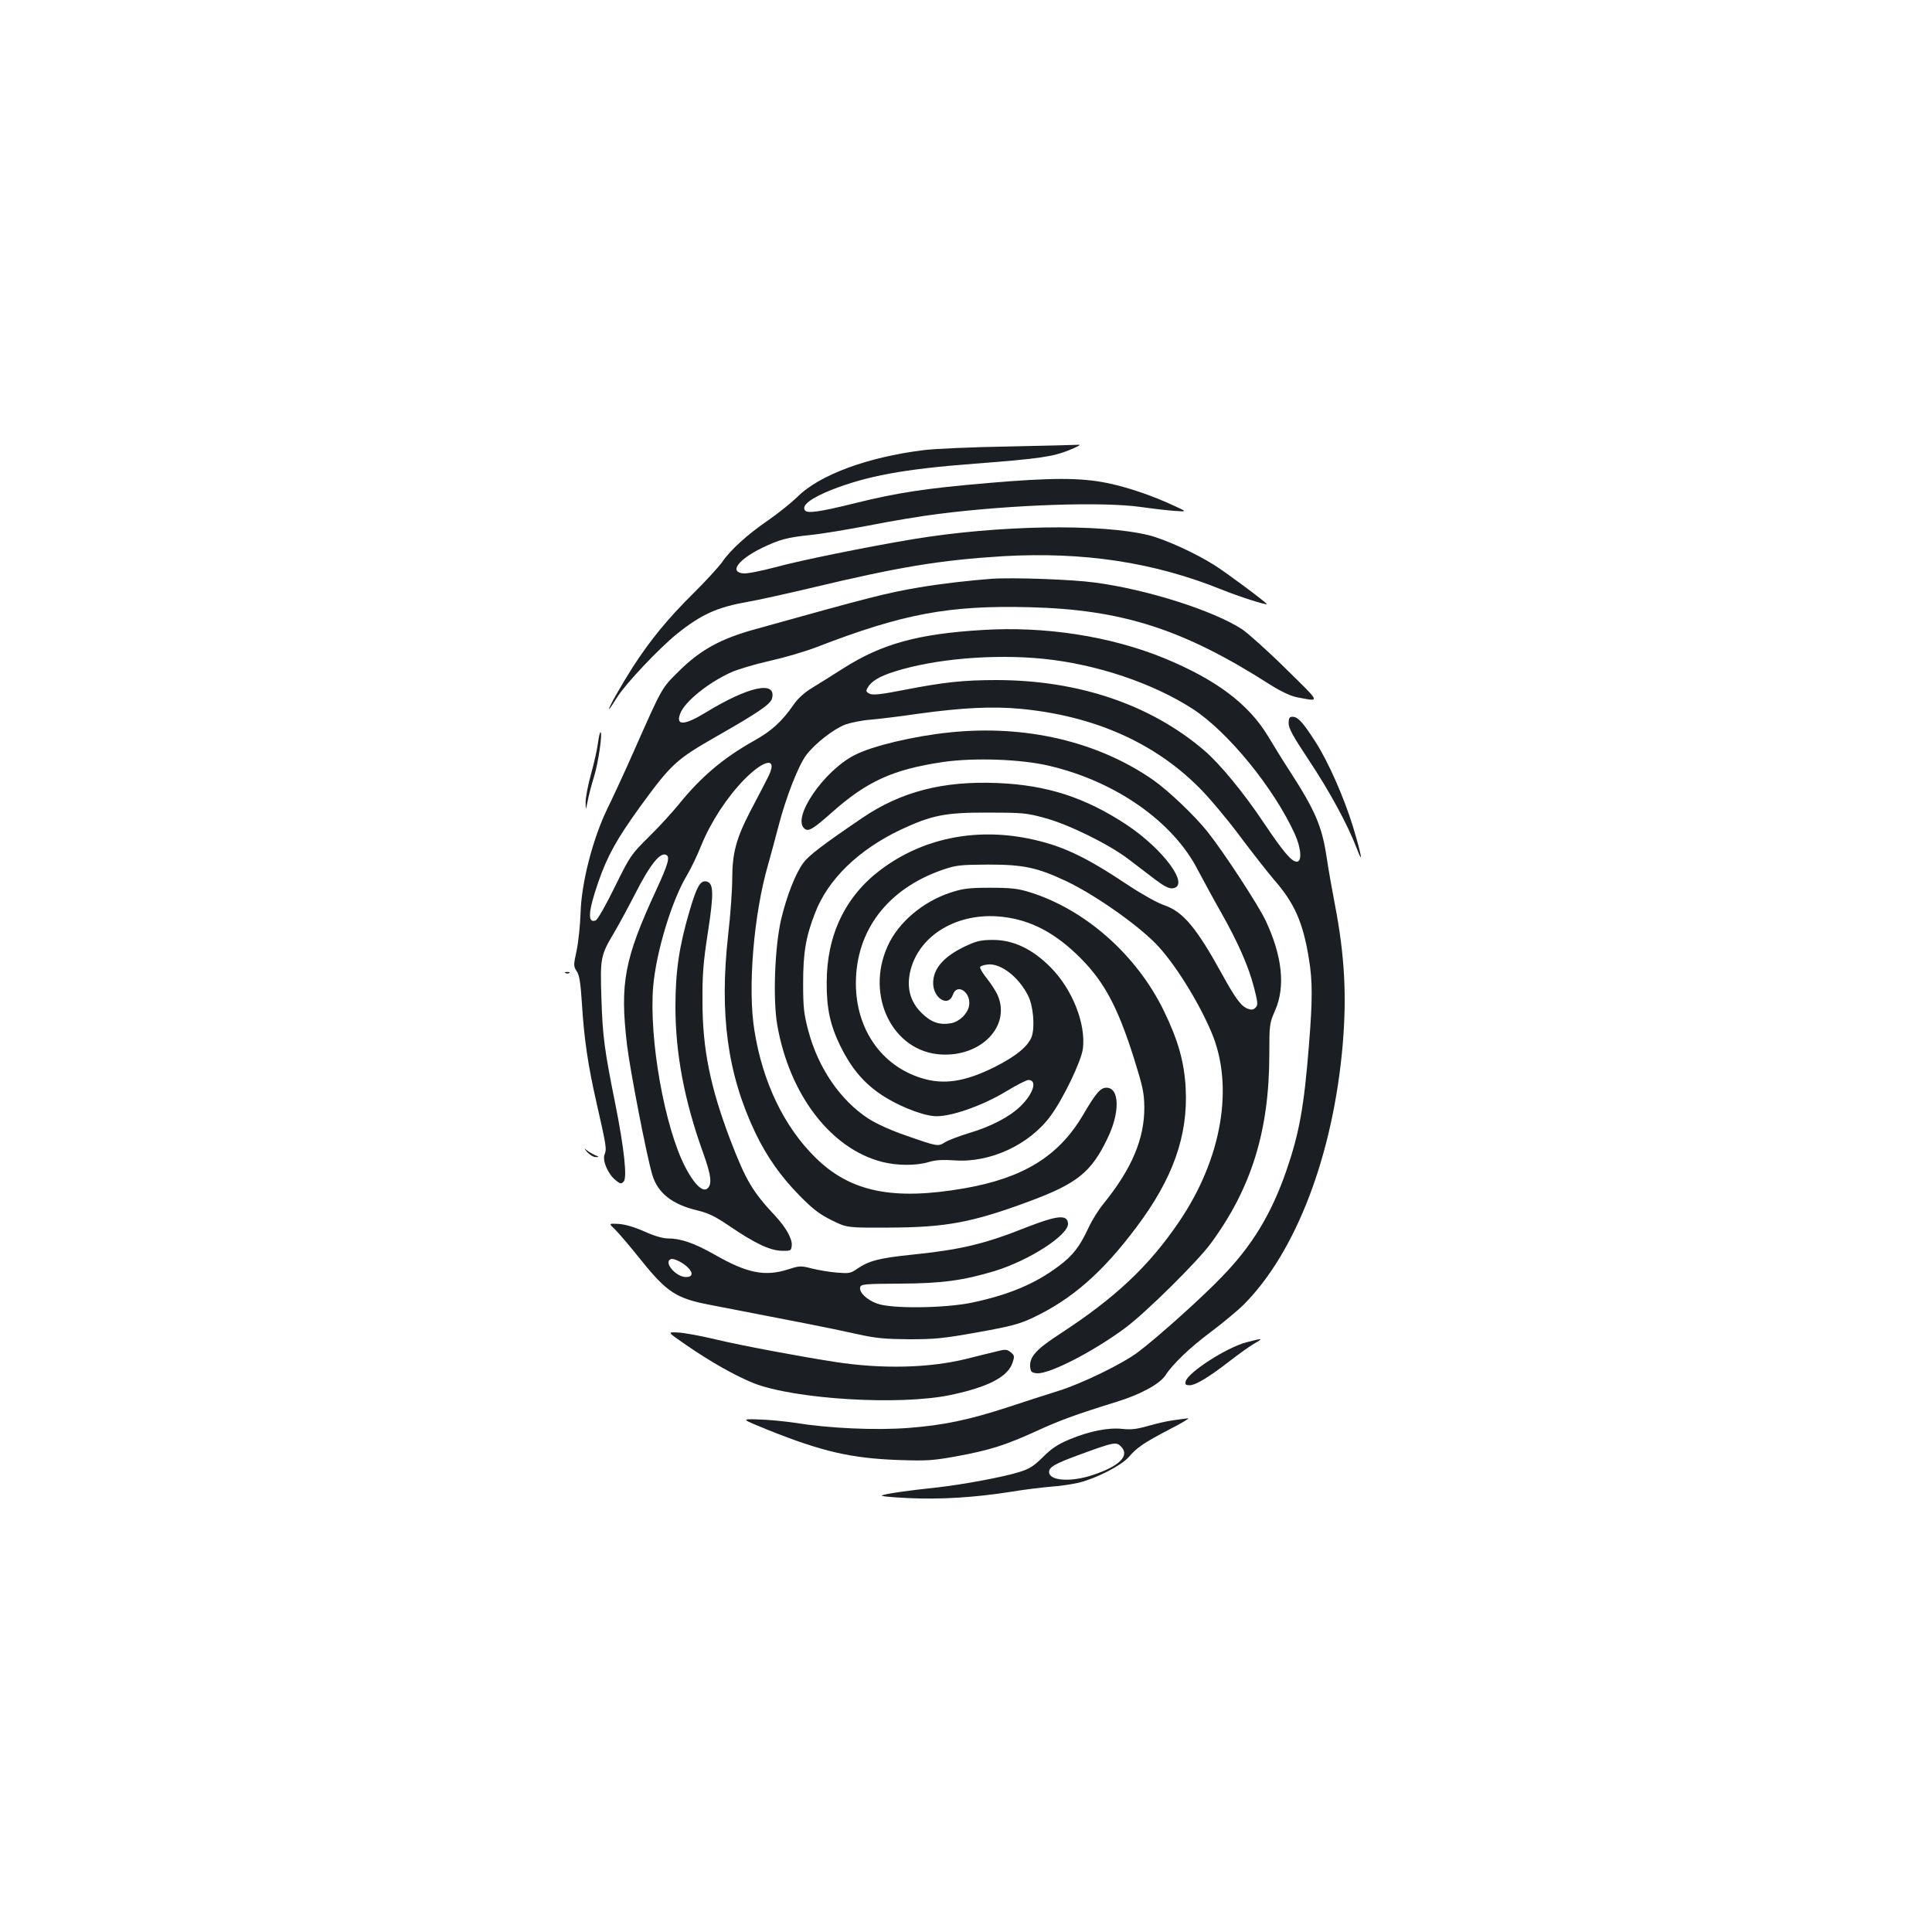 <?xml version="1.0" standalone="no"?>
<!DOCTYPE svg PUBLIC "-//W3C//DTD SVG 20010904//EN"
 "http://www.w3.org/TR/2001/REC-SVG-20010904/DTD/svg10.dtd">
<svg version="1.0" xmlns="http://www.w3.org/2000/svg"
 width="1000pt" height="1000pt" viewBox="0 0 1000 1000"
 preserveAspectRatio="xMidYMid meet">
<g transform="translate(0,1000) scale(0.1,-0.1)"
fill="#1b1f23" stroke="none">
<path d="M5220 7689 c-190 -3 -388 -12 -440 -19 -290 -36 -539 -128 -653 -242
-34 -33 -102 -87 -151 -121 -108 -74 -196 -154 -238 -216 -18 -25 -86 -100
-153 -166 -128 -127 -217 -235 -308 -375 -58 -91 -132 -220 -124 -220 2 0 21
28 42 62 43 69 219 255 310 328 126 101 210 138 366 165 52 9 197 41 323 71
460 110 673 145 996 165 418 24 783 -31 1134 -173 90 -36 227 -80 233 -75 4 4
-209 163 -270 201 -97 62 -257 135 -342 156 -250 61 -781 52 -1220 -21 -229
-38 -581 -109 -712 -145 -72 -19 -146 -34 -165 -32 -75 7 -28 71 96 132 92 44
130 54 251 67 55 5 191 28 302 49 110 22 272 49 360 60 381 48 847 64 1047 36
55 -8 133 -17 171 -20 70 -5 70 -5 7 24 -115 54 -247 99 -352 120 -136 28
-288 28 -615 0 -318 -27 -472 -50 -696 -106 -178 -44 -243 -53 -253 -35 -17
26 31 62 134 104 185 73 375 109 745 137 339 26 403 36 489 70 39 16 62 28 51
28 -11 -1 -175 -5 -365 -9z"/>
<path d="M5130 7004 c-108 -8 -257 -25 -370 -44 -171 -29 -250 -49 -848 -216
-180 -49 -285 -107 -394 -214 -95 -94 -87 -79 -238 -420 -45 -102 -106 -234
-136 -295 -76 -156 -135 -386 -139 -541 -2 -61 -11 -148 -20 -192 -17 -78 -17
-83 0 -109 14 -20 20 -60 27 -167 11 -182 31 -317 74 -507 53 -233 55 -246 43
-275 -12 -33 19 -103 59 -134 22 -18 27 -19 40 -6 19 19 3 170 -43 401 -56
278 -66 351 -72 546 -7 212 -5 223 67 344 26 44 77 139 114 211 70 137 122
202 152 190 24 -9 14 -45 -50 -184 -164 -355 -188 -479 -151 -797 15 -129 102
-578 131 -675 28 -95 103 -154 233 -185 58 -14 93 -31 165 -80 132 -90 210
-127 271 -129 48 -1 50 0 53 27 4 33 -30 94 -84 152 -119 127 -153 184 -234
395 -103 271 -144 470 -144 715 -1 139 4 204 28 359 32 207 30 258 -10 264
-30 4 -48 -28 -84 -150 -54 -182 -74 -314 -74 -498 0 -243 46 -487 144 -759
43 -119 47 -166 18 -185 -24 -15 -68 29 -111 113 -108 208 -189 668 -166 937
16 179 96 444 176 576 19 32 52 100 73 153 50 122 133 249 223 341 110 111
177 115 120 7 -16 -32 -57 -110 -90 -173 -73 -141 -93 -217 -93 -350 0 -55 -9
-185 -21 -288 -46 -411 -4 -721 140 -1024 60 -125 131 -226 230 -327 68 -69
103 -96 166 -127 79 -39 79 -39 295 -38 297 1 431 26 728 136 247 92 320 150
404 325 66 135 63 263 -5 263 -31 0 -54 -26 -123 -144 -126 -212 -309 -324
-614 -377 -370 -64 -590 -18 -770 160 -162 160 -272 388 -315 656 -36 218 -4
604 71 861 14 49 38 139 54 200 37 144 103 314 144 367 45 59 141 134 202 157
29 10 87 22 131 25 43 4 155 17 248 31 225 31 383 39 529 25 376 -36 688 -173
921 -406 50 -49 144 -161 209 -248 65 -87 146 -190 180 -230 106 -121 151
-222 181 -411 19 -114 19 -211 0 -446 -25 -317 -50 -455 -116 -647 -78 -226
-178 -391 -334 -551 -102 -107 -333 -314 -434 -390 -79 -60 -290 -163 -412
-201 -57 -18 -171 -54 -254 -82 -208 -68 -340 -96 -524 -110 -173 -13 -409 -2
-590 27 -53 8 -137 16 -186 17 -91 3 -91 3 52 -55 277 -111 428 -146 673 -155
150 -5 178 -3 305 20 169 31 252 58 410 130 120 55 198 84 417 152 123 38 221
92 250 136 38 59 128 145 234 224 64 48 141 112 172 143 271 272 463 776 512
1347 21 252 10 459 -40 720 -16 83 -36 196 -44 252 -24 157 -58 237 -191 443
-34 52 -84 133 -112 180 -101 167 -269 293 -539 404 -277 113 -617 166 -942
145 -331 -20 -518 -72 -715 -197 -58 -37 -133 -84 -166 -104 -38 -23 -73 -55
-93 -85 -61 -88 -115 -137 -205 -187 -159 -89 -276 -188 -391 -331 -31 -38
-99 -113 -152 -165 -94 -93 -98 -99 -178 -261 -45 -92 -89 -170 -99 -173 -43
-17 -39 46 14 199 47 135 94 220 215 388 161 221 188 246 389 361 228 130 287
171 295 201 24 94 -121 63 -345 -74 -110 -67 -155 -68 -130 -4 23 61 144 159
263 213 33 15 123 42 199 59 76 17 186 49 245 72 445 172 683 217 1102 206
478 -12 794 -113 1243 -400 59 -37 106 -59 140 -66 123 -23 127 -34 -58 148
-93 92 -195 183 -226 204 -149 97 -495 207 -764 242 -117 16 -426 27 -535 19z
m271 -414 c276 -28 569 -127 775 -261 182 -119 418 -409 526 -646 33 -74 38
-143 10 -143 -27 0 -69 50 -170 200 -106 159 -227 305 -308 375 -278 238 -650
364 -1074 365 -174 0 -275 -11 -480 -51 -118 -23 -160 -28 -178 -20 -19 9 -21
14 -12 30 18 34 61 60 140 85 208 66 512 92 771 66z"/>
<path d="M6670 6256 c0 -26 23 -68 103 -188 109 -164 202 -335 249 -458 35
-93 27 -42 -18 108 -47 154 -130 342 -197 445 -65 101 -90 127 -117 127 -16 0
-20 -7 -20 -34z"/>
<path d="M4915 6209 c-186 -19 -400 -70 -491 -117 -161 -82 -327 -326 -260
-381 20 -17 44 -3 142 84 181 161 317 223 576 261 160 23 403 15 549 -20 343
-80 641 -289 769 -539 24 -45 76 -142 117 -214 92 -162 147 -288 175 -399 19
-75 20 -87 6 -100 -11 -11 -21 -12 -40 -5 -34 13 -63 52 -134 181 -131 238
-201 322 -299 355 -33 11 -114 56 -185 103 -226 151 -346 207 -518 242 -279
56 -551 -1 -765 -163 -182 -137 -278 -338 -278 -582 -1 -134 18 -222 71 -330
53 -108 115 -184 201 -244 82 -58 212 -112 284 -118 76 -7 245 51 371 127 54
33 107 60 117 60 47 0 27 -69 -40 -135 -56 -55 -153 -106 -268 -140 -49 -15
-105 -36 -123 -47 -38 -23 -35 -24 -204 35 -76 26 -153 61 -193 87 -146 95
-261 263 -312 458 -22 83 -26 118 -26 242 0 160 14 242 62 365 67 174 224 326
442 430 162 76 233 90 454 89 173 0 199 -2 290 -27 124 -33 332 -135 436 -214
42 -32 105 -80 139 -106 45 -34 71 -47 89 -45 94 11 -45 201 -239 330 -213
140 -409 204 -665 215 -284 12 -501 -44 -704 -182 -200 -136 -275 -193 -302
-230 -41 -54 -87 -172 -116 -294 -33 -143 -43 -412 -20 -546 63 -361 277 -641
543 -709 78 -20 176 -20 240 -1 36 11 72 13 134 9 183 -14 387 80 497 229 66
89 160 285 168 349 16 129 -54 306 -165 419 -94 96 -194 144 -300 144 -63 0
-86 -6 -140 -31 -115 -54 -170 -117 -170 -192 0 -80 79 -127 102 -61 22 65 99
10 83 -61 -9 -39 -50 -78 -91 -86 -61 -11 -105 4 -155 54 -57 57 -76 126 -59
208 39 183 228 305 450 291 150 -10 279 -70 408 -192 140 -132 213 -263 302
-545 45 -144 52 -176 53 -250 1 -164 -65 -320 -211 -500 -25 -30 -60 -86 -78
-125 -45 -97 -81 -144 -155 -199 -120 -90 -254 -147 -446 -188 -144 -30 -421
-33 -494 -5 -54 20 -92 58 -87 83 3 17 18 19 208 20 215 1 324 16 488 65 182
56 387 189 380 248 -5 46 -57 40 -216 -22 -218 -87 -343 -116 -599 -142 -163
-17 -216 -31 -276 -72 -34 -24 -43 -25 -105 -20 -38 3 -96 13 -129 21 -57 15
-64 15 -123 -4 -121 -39 -213 -20 -381 76 -106 60 -175 84 -244 84 -24 0 -72
14 -120 36 -49 22 -100 37 -132 39 -53 3 -53 3 -20 -28 18 -18 79 -89 134
-158 134 -167 183 -199 353 -232 100 -19 321 -62 505 -98 83 -16 202 -41 265
-55 94 -21 143 -25 265 -26 131 0 177 4 355 36 173 31 218 43 287 76 201 95
360 234 535 468 189 251 268 474 255 720 -7 134 -39 248 -112 398 -141 291
-407 526 -695 616 -62 19 -97 23 -205 23 -111 0 -141 -4 -205 -25 -144 -47
-272 -156 -326 -278 -116 -257 27 -546 277 -560 207 -12 360 146 294 304 -8
20 -33 59 -55 87 -22 27 -39 55 -37 61 2 6 20 12 41 14 67 6 159 -65 207 -161
27 -51 36 -159 20 -210 -17 -51 -83 -105 -193 -160 -155 -77 -264 -93 -379
-57 -207 64 -339 254 -339 490 0 273 163 488 446 587 73 25 90 27 239 28 182
0 253 -15 402 -85 142 -67 356 -215 462 -321 94 -95 220 -294 291 -461 119
-279 55 -654 -166 -980 -157 -232 -331 -395 -616 -581 -125 -81 -160 -120
-156 -172 3 -26 8 -30 34 -33 64 -6 295 113 460 236 108 81 371 341 441 436
211 287 303 584 303 982 0 151 1 158 30 224 54 123 37 282 -49 465 -39 82
-216 353 -301 460 -66 83 -202 212 -280 267 -287 200 -662 288 -1055 247z
m-1354 -2770 c28 -28 24 -49 -10 -49 -53 0 -119 78 -78 93 15 5 62 -18 88 -44z"/>
<path d="M3095 6154 c-4 -32 -20 -104 -36 -161 -16 -57 -28 -122 -28 -146 1
-42 1 -42 11 8 5 28 20 84 33 126 22 71 45 229 33 229 -3 0 -9 -25 -13 -56z"/>
<path d="M2928 4963 c7 -3 16 -2 19 1 4 3 -2 6 -13 5 -11 0 -14 -3 -6 -6z"/>
<path d="M3039 4037 c14 -15 34 -27 45 -26 19 0 18 1 -4 10 -13 6 -34 18 -45
27 -13 11 -12 8 4 -11z"/>
<path d="M3552 3038 c126 -87 254 -159 348 -197 214 -84 760 -117 1022 -61
194 41 295 94 319 167 11 33 10 38 -10 54 -19 15 -27 16 -73 4 -29 -7 -100
-24 -158 -39 -192 -47 -436 -53 -680 -15 -180 28 -481 84 -610 115 -80 19
-170 36 -201 37 -56 3 -56 3 43 -65z"/>
<path d="M6450 3052 c-101 -27 -301 -155 -313 -202 -4 -16 0 -20 20 -20 32 0
102 43 209 126 45 35 101 75 125 89 51 29 47 30 -41 7z"/>
<path d="M6075 2649 c-33 -4 -93 -18 -134 -30 -56 -16 -87 -20 -131 -15 -73 8
-171 -11 -276 -55 -60 -25 -92 -47 -136 -91 -48 -47 -69 -61 -125 -78 -83 -26
-296 -65 -423 -79 -143 -15 -263 -32 -285 -41 -11 -4 47 -10 135 -14 170 -8
345 3 536 33 65 11 157 22 204 26 47 3 112 13 145 21 92 23 218 88 257 132 43
50 78 74 212 144 61 31 104 57 96 57 -8 -1 -42 -5 -75 -10z m-270 -139 c42
-46 -12 -99 -147 -144 -115 -39 -228 -31 -228 15 0 25 29 42 145 85 196 72
203 73 230 44z"/>
</g>
</svg>
